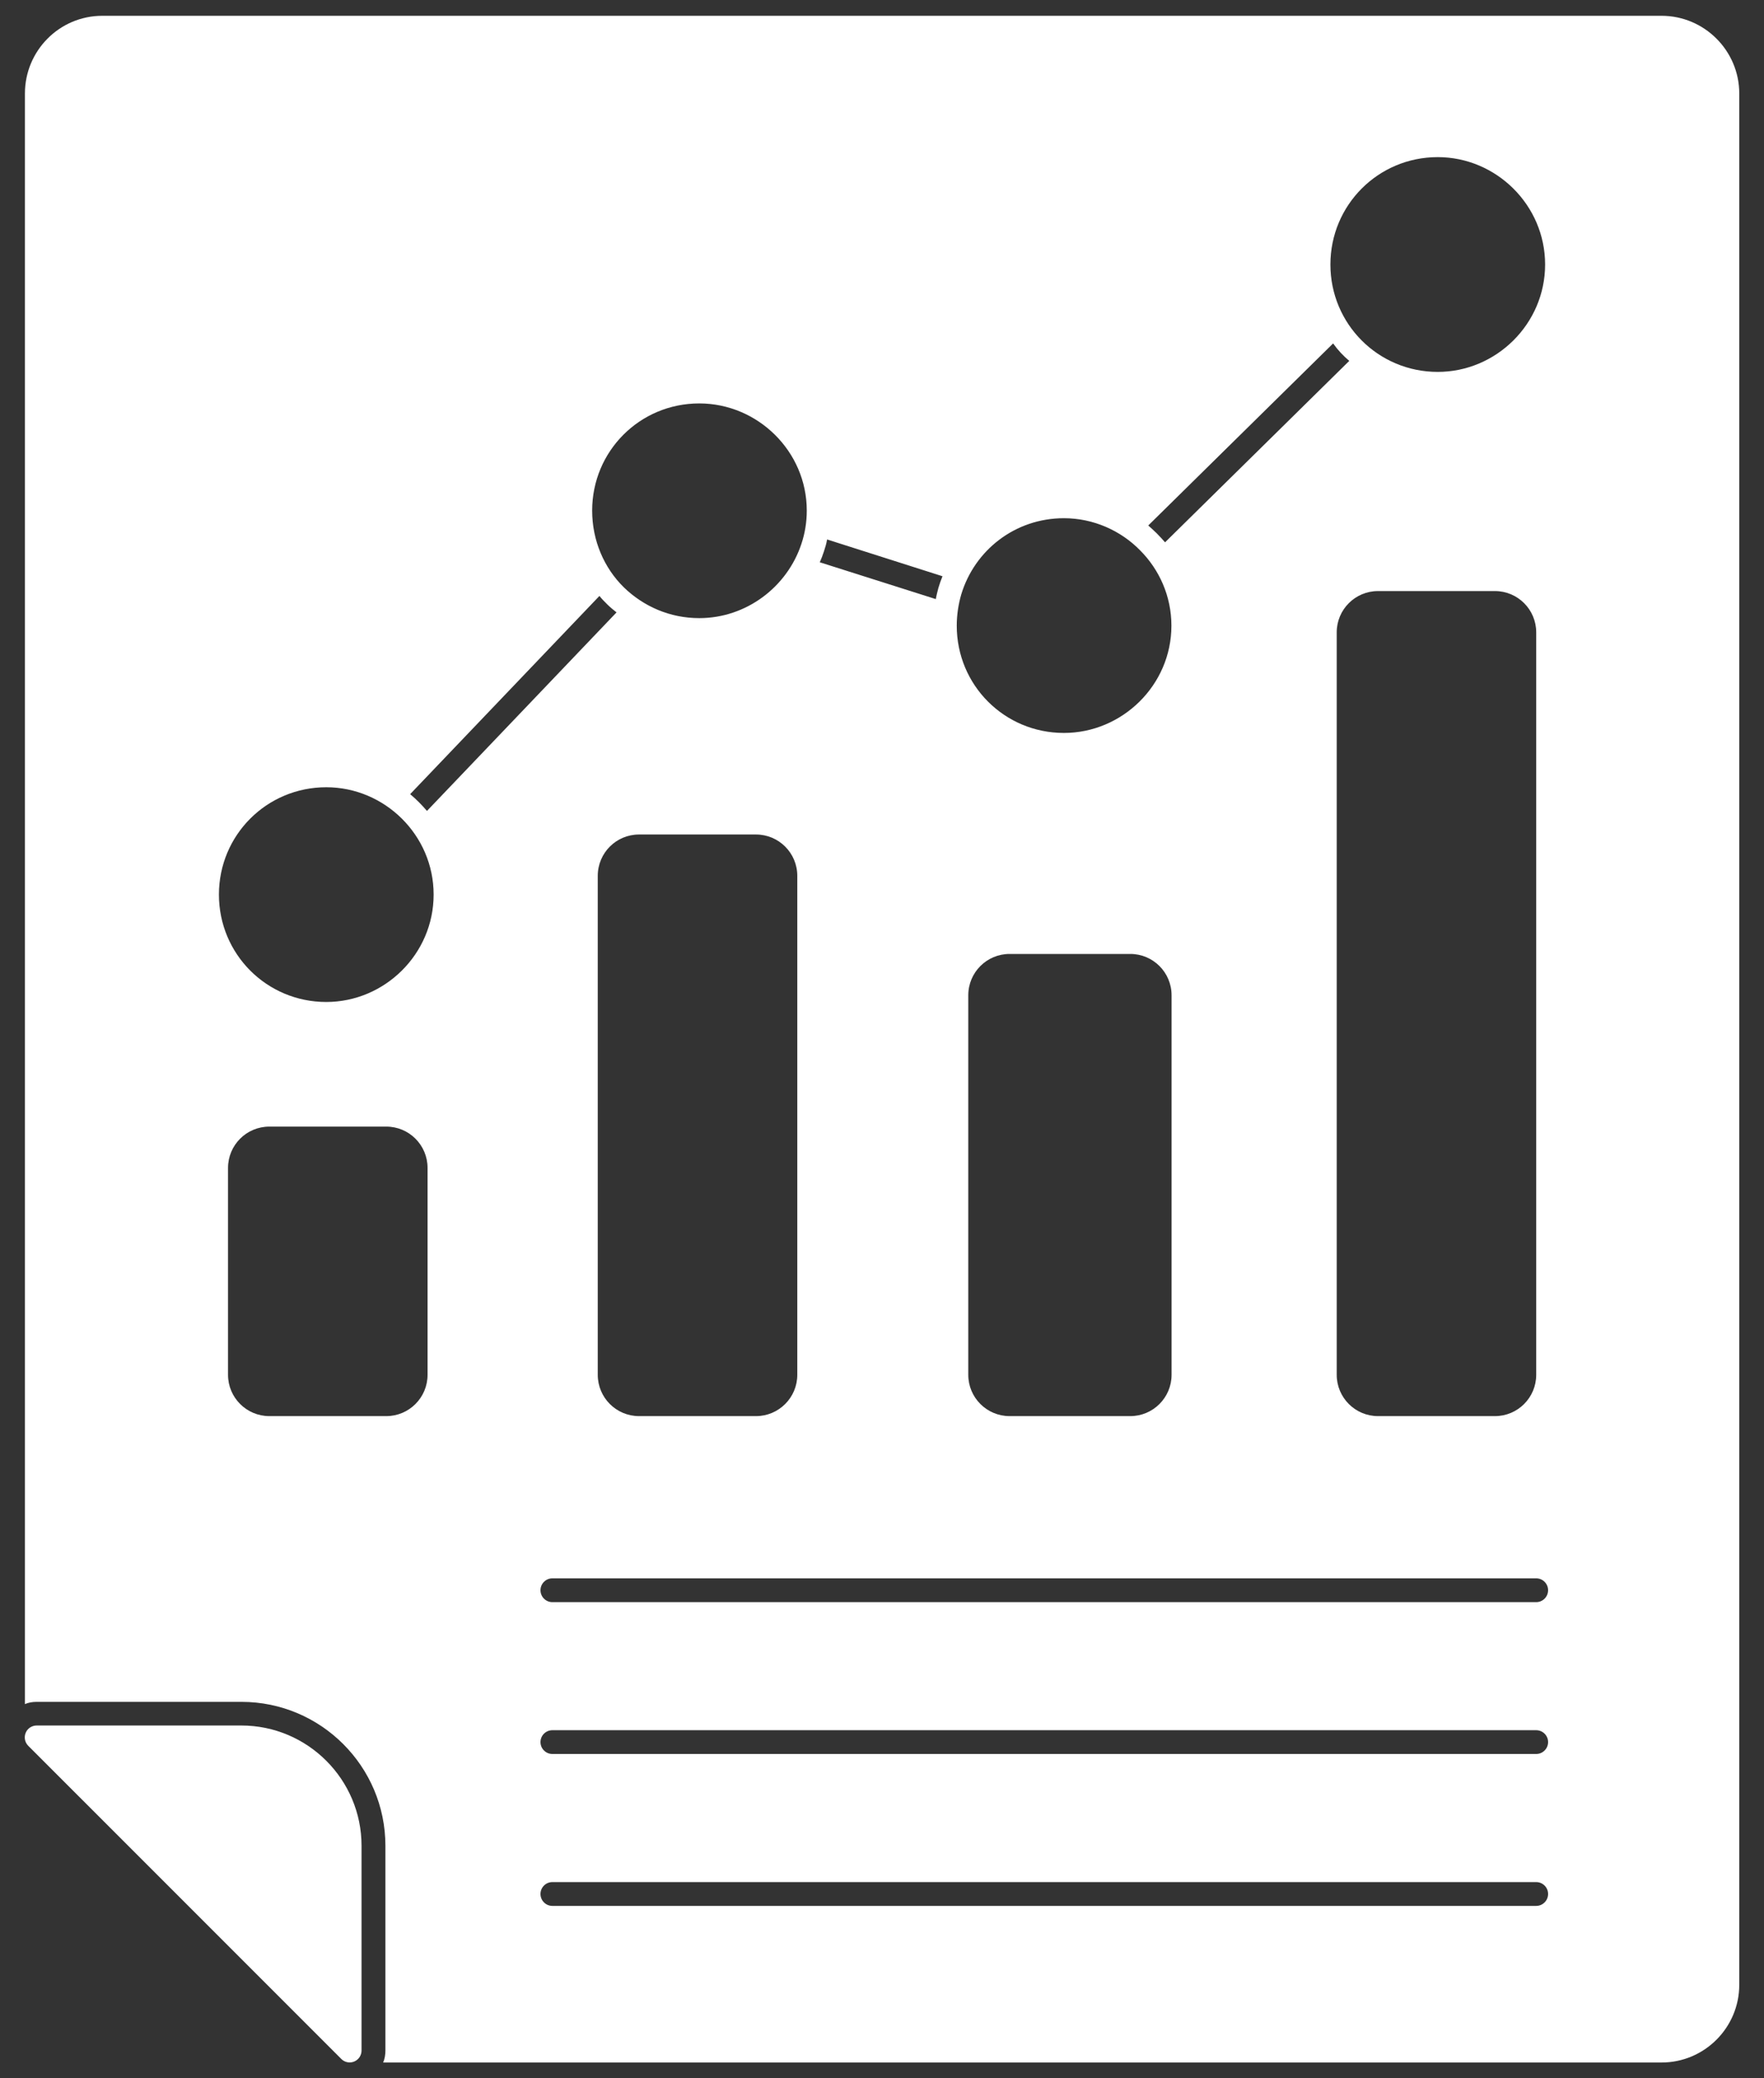 <svg width="45" height="53" viewBox="0 0 45 53" fill="none" xmlns="http://www.w3.org/2000/svg">
<rect x="0" y="0" width="45" height="53" fill="#333333" stroke="none"/>
<path d="M42.387 0.403H2.609C1.517 0.403 0.636 1.293 0.636 2.385V43.457C0.725 43.417 0.83 43.4 0.935 43.4H6.16C8.182 43.4 9.832 45.042 9.832 47.072V52.289C9.832 52.395 9.816 52.5 9.775 52.597H42.387C43.479 52.597 44.369 51.708 44.369 50.615V2.385C44.369 1.293 43.479 0.403 42.387 0.403ZM36.677 4.007C38.165 4.007 39.416 5.228 39.416 6.746C39.416 8.263 38.165 9.484 36.677 9.484C35.159 9.484 33.939 8.263 33.939 6.746C33.939 5.228 35.159 4.007 36.677 4.007ZM39.189 16.126V35.06C39.189 35.641 38.718 36.113 38.136 36.113H35.153C34.572 36.113 34.1 35.641 34.1 35.06V16.126C34.1 15.544 34.572 15.073 35.153 15.073H38.136C38.718 15.073 39.189 15.544 39.189 16.126ZM34.008 8.758C34.129 8.928 34.267 9.075 34.42 9.203L29.721 13.83C29.656 13.757 29.584 13.676 29.511 13.603C29.438 13.53 29.365 13.466 29.292 13.401L34.008 8.758ZM24.52 15.164C24.86 14.032 25.895 13.215 27.141 13.215C27.893 13.215 28.589 13.53 29.082 14.032C29.575 14.525 29.883 15.205 29.883 15.957C29.883 17.47 28.629 18.691 27.141 18.691C25.62 18.691 24.407 17.47 24.407 15.957C24.407 15.682 24.448 15.415 24.52 15.164ZM29.887 25.381V35.06C29.887 35.641 29.415 36.113 28.834 36.113H25.755C25.173 36.113 24.701 35.641 24.701 35.06V25.381C24.701 24.798 25.173 24.327 25.755 24.327H28.834C29.415 24.327 29.887 24.798 29.887 25.381ZM21.018 14.064C21.05 13.967 21.083 13.862 21.099 13.757L24.043 14.695C24.003 14.792 23.97 14.889 23.938 14.995C23.914 15.092 23.889 15.181 23.873 15.278L20.913 14.339C20.953 14.25 20.986 14.161 21.018 14.064ZM17.839 10.288C19.328 10.288 20.581 11.508 20.581 13.021C20.581 13.321 20.533 13.603 20.444 13.87C20.08 14.97 19.037 15.763 17.839 15.763C17.087 15.763 16.416 15.464 15.914 14.978C15.413 14.485 15.106 13.789 15.106 13.021C15.106 11.508 16.319 10.288 17.839 10.288ZM20.339 22.335V35.06C20.339 35.641 19.866 36.113 19.286 36.113H16.302C15.72 36.113 15.249 35.641 15.249 35.06V22.335C15.249 21.752 15.72 21.281 16.302 21.281H19.286C19.866 21.281 20.339 21.752 20.339 22.335ZM15.292 15.197C15.348 15.27 15.421 15.343 15.494 15.415C15.567 15.488 15.648 15.553 15.728 15.617L10.892 20.68C10.762 20.527 10.617 20.381 10.463 20.252L15.292 15.197ZM10.907 35.06C10.907 35.641 10.435 36.113 9.854 36.113H6.871C6.289 36.113 5.817 35.641 5.817 35.06V29.783C5.817 29.201 6.289 28.73 6.871 28.73H9.854C10.435 28.73 10.907 29.201 10.907 29.783V35.06ZM8.323 25.552C6.805 25.552 5.585 24.332 5.585 22.813C5.585 21.295 6.805 20.076 8.323 20.076C9.811 20.076 11.062 21.295 11.062 22.813C11.062 24.332 9.811 25.552 8.323 25.552ZM39.189 48.603H14.091C13.924 48.603 13.788 48.467 13.788 48.299C13.788 48.132 13.924 47.996 14.091 47.996H39.189C39.356 47.996 39.492 48.132 39.492 48.299C39.492 48.467 39.356 48.603 39.189 48.603ZM39.189 44.729H14.091C13.924 44.729 13.788 44.593 13.788 44.426C13.788 44.258 13.924 44.123 14.091 44.123H39.189C39.356 44.123 39.492 44.258 39.492 44.426C39.492 44.593 39.356 44.729 39.189 44.729ZM39.189 40.857H14.091C13.924 40.857 13.788 40.721 13.788 40.553C13.788 40.386 13.924 40.25 14.091 40.25H39.189C39.356 40.25 39.492 40.386 39.492 40.553C39.492 40.721 39.356 40.857 39.189 40.857Z" fill="white"/>
<path d="M6.157 44.003H0.935C0.812 44.003 0.701 44.077 0.655 44.19C0.608 44.304 0.634 44.434 0.721 44.521L8.706 52.506C8.764 52.564 8.841 52.595 8.92 52.595C8.959 52.595 8.998 52.587 9.036 52.572C9.15 52.525 9.223 52.414 9.223 52.291V47.07C9.223 45.379 7.847 44.003 6.157 44.003Z" fill="white"/>
</svg>

